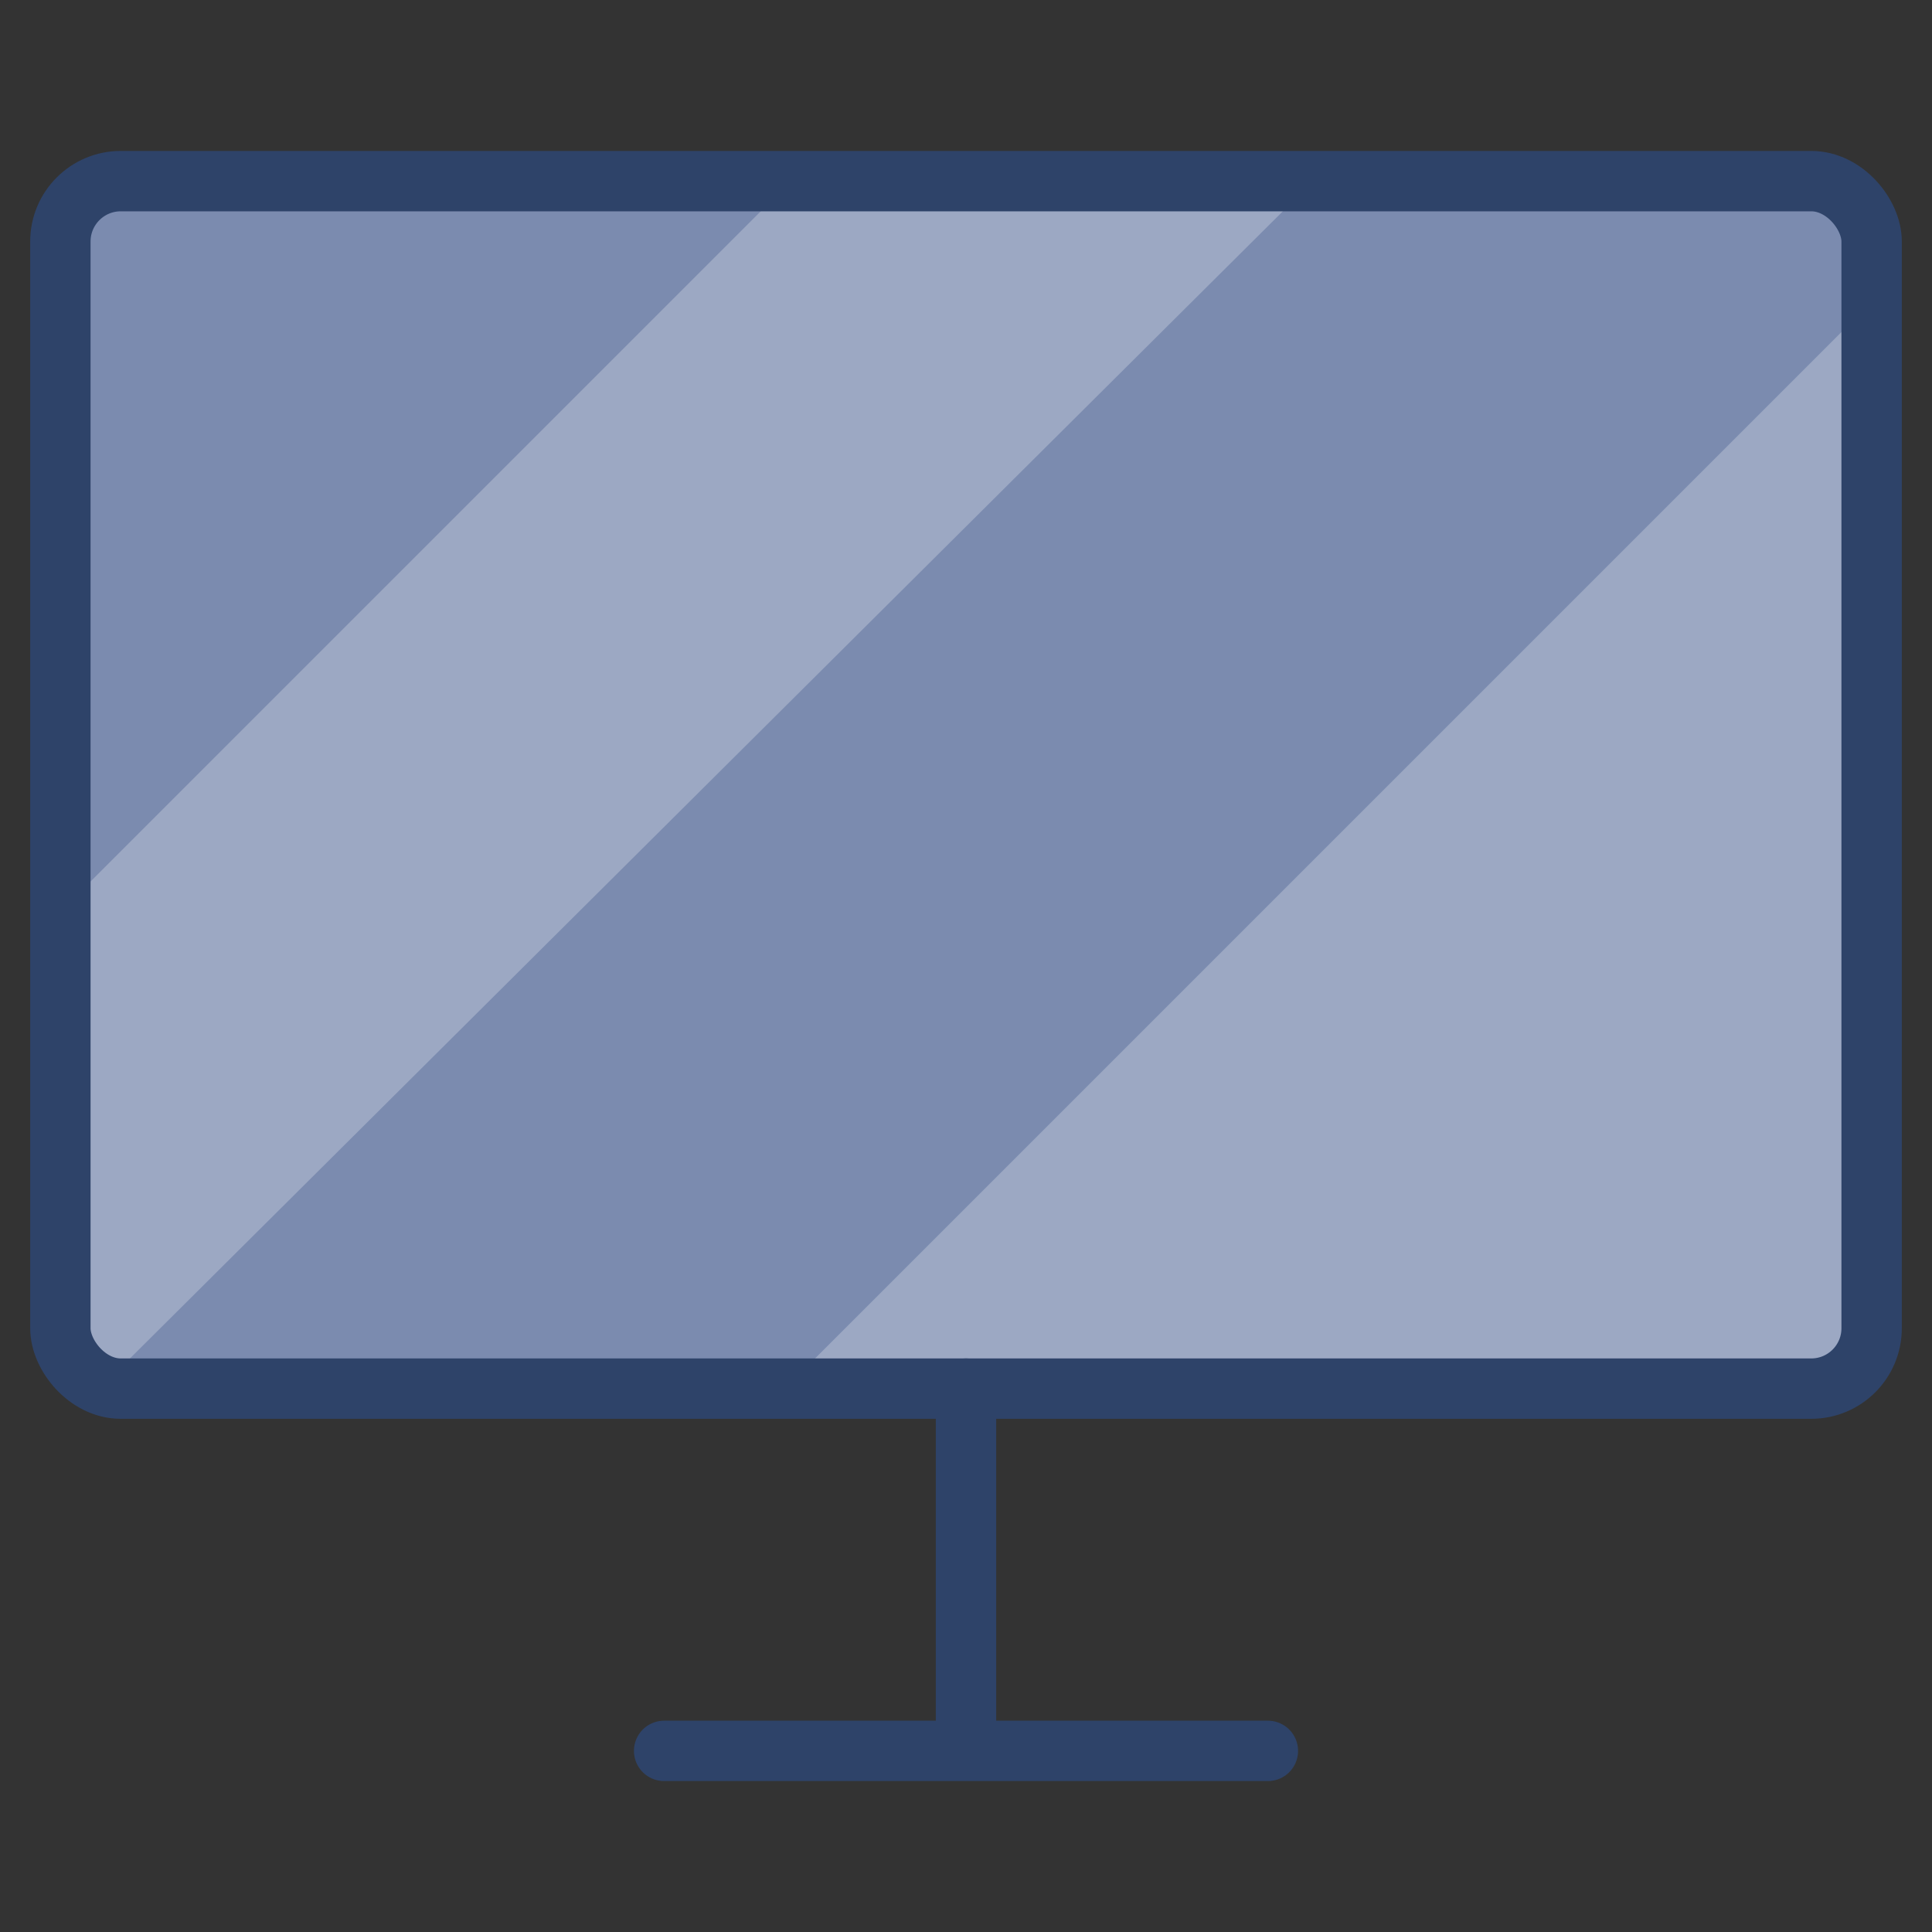 <svg xmlns="http://www.w3.org/2000/svg" viewBox="0 0 64 64" aria-labelledby="title" aria-describedby="desc"><rect x="0" y="0" width="64" height="64" fill="#333333" stroke="none"/><rect data-name="layer1" x="2" y="6" width="60" height="40" rx="2" ry="2" fill="#7b8baf"/><path data-name="opacity" d="M26.2 6L2 30.2V44a2 2 0 0 0 1.4 1.9L43.5 6zM62 44V10L26 46h34a2 2 0 0 0 2-2z" fill="#fff" opacity=".25"/><rect data-name="stroke" x="2" y="6" width="60" height="40" rx="2" ry="2" fill="none" stroke="#2e4369" stroke-linecap="round" stroke-linejoin="round" stroke-width="2"/><path data-name="stroke" fill="none" stroke="#2e4369" stroke-linecap="round" stroke-linejoin="round" stroke-width="2" d="M22 58h20m-10 0V46"/></svg>